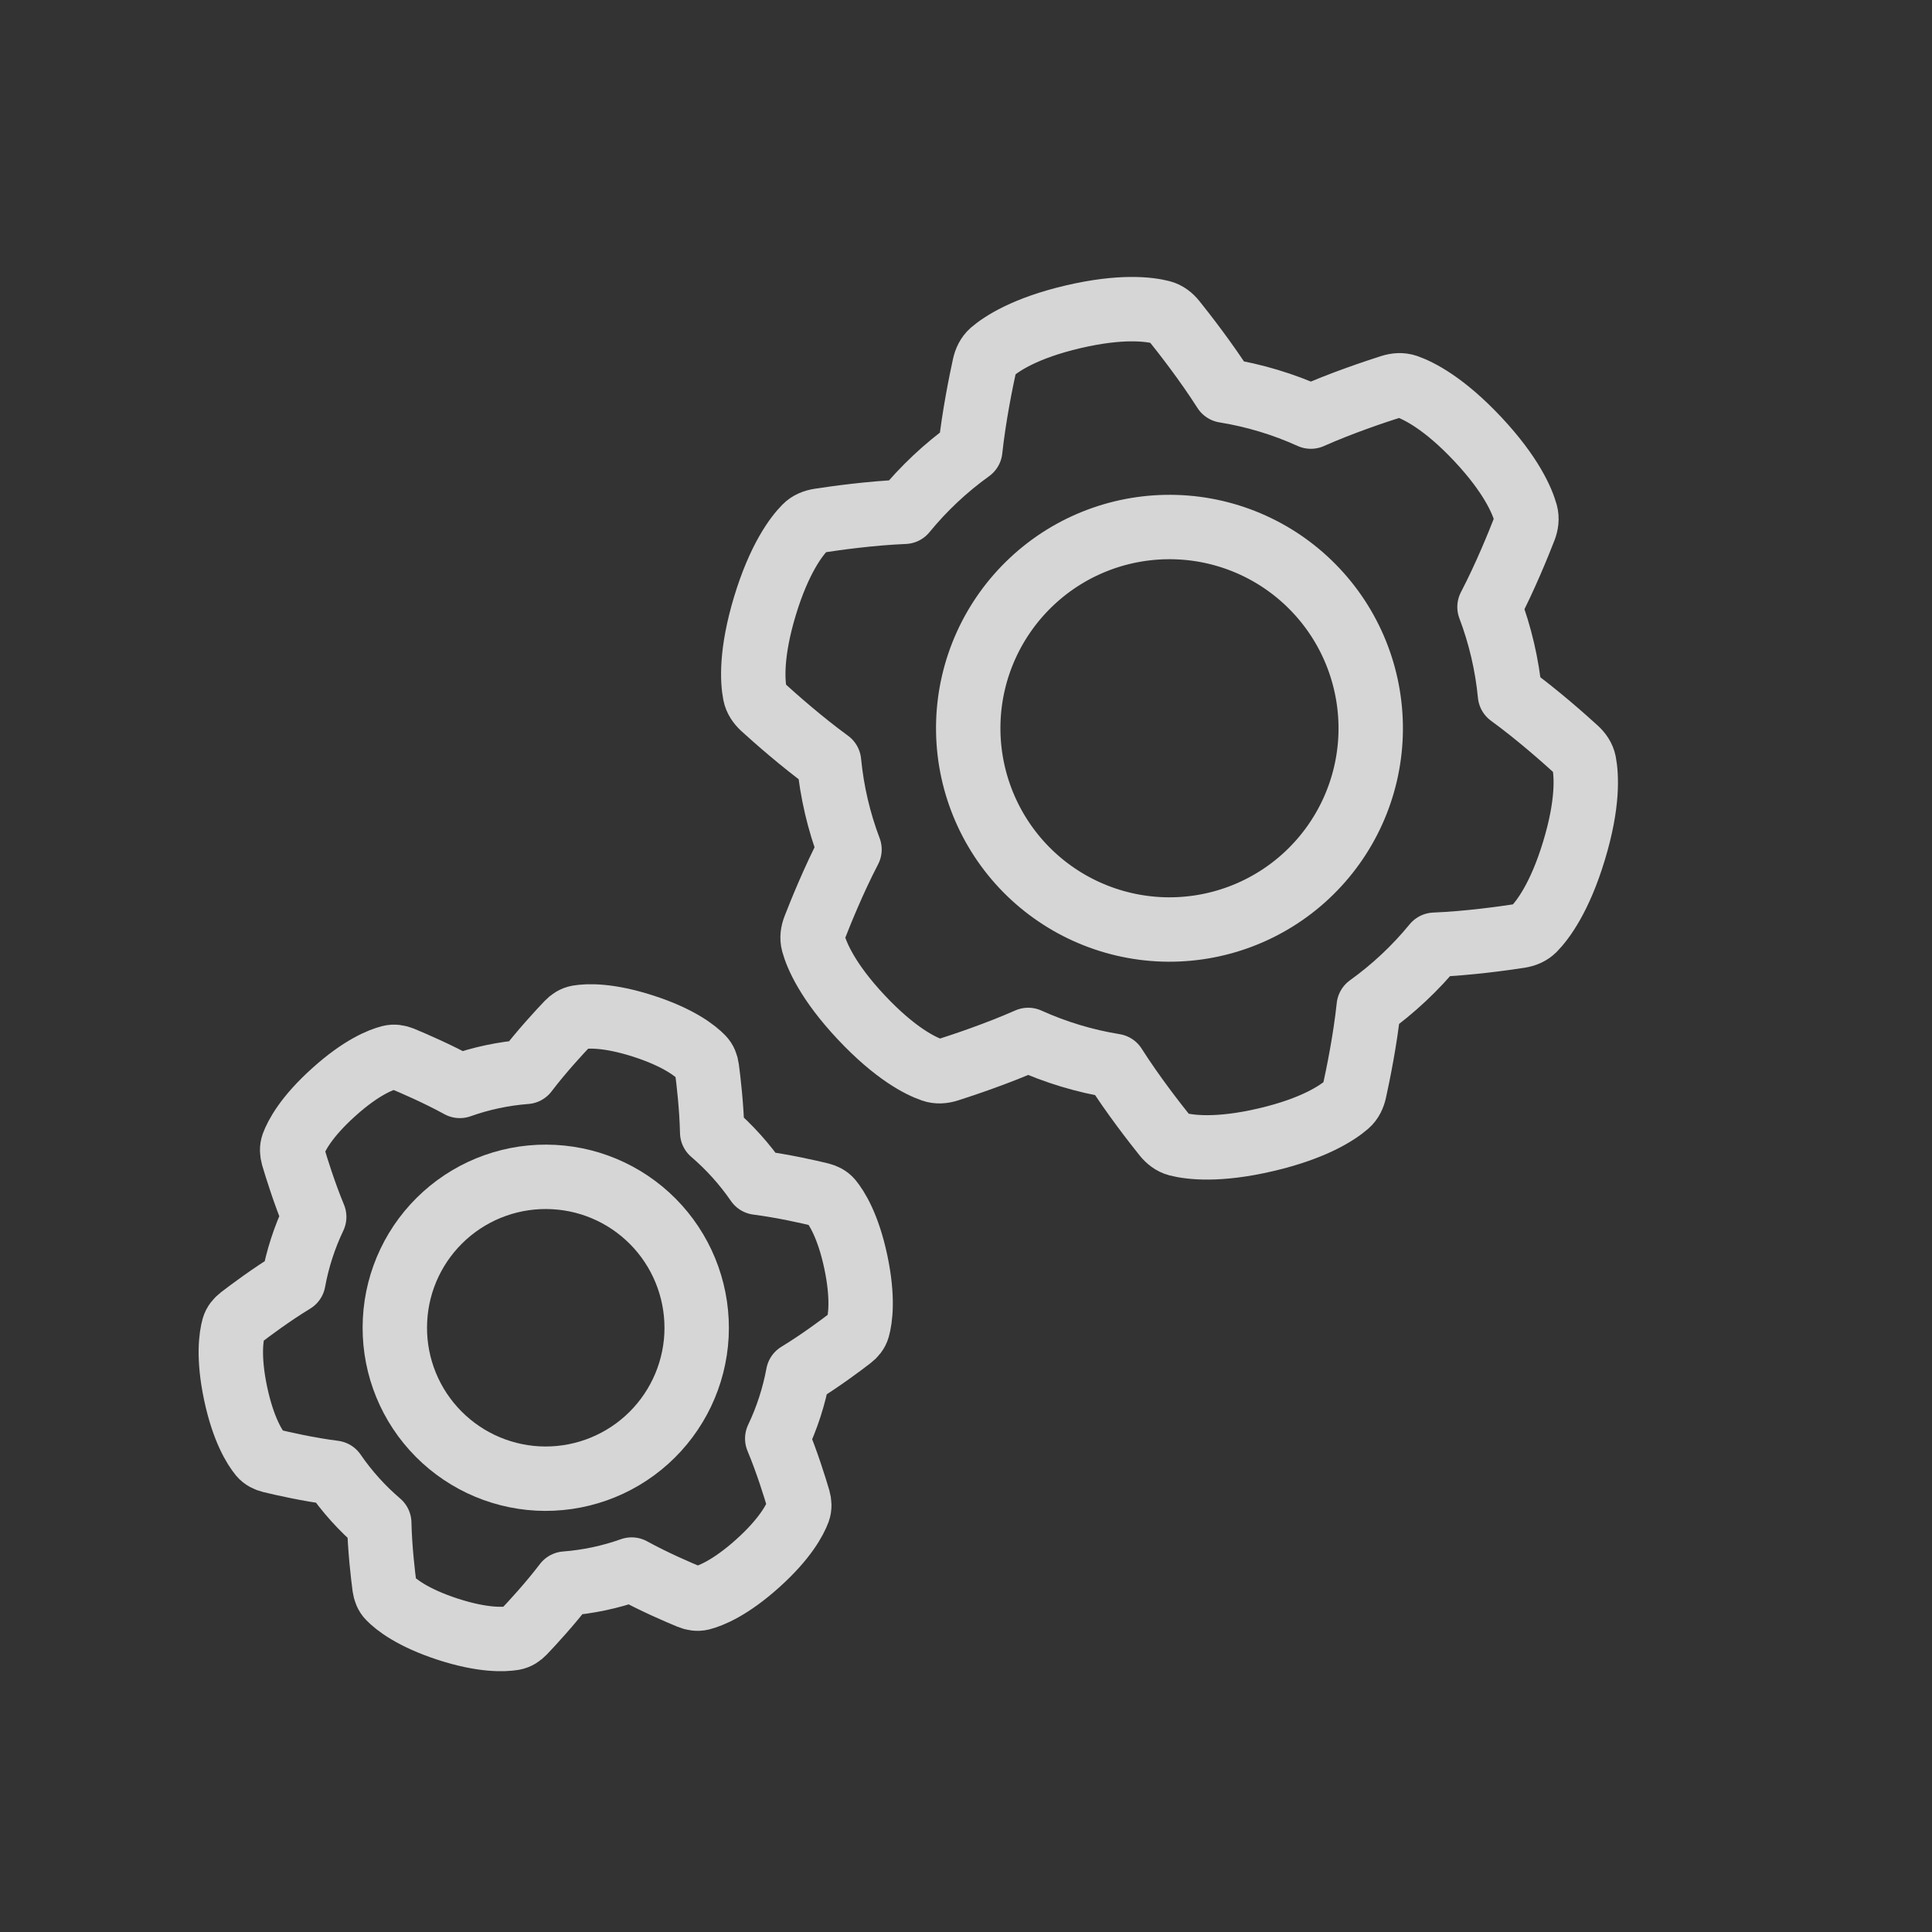 <svg width="30" height="30" viewBox="0 0 30 30" fill="none" xmlns="http://www.w3.org/2000/svg">
<rect x="0" y="0" width="30" height="30" fill="#333333" stroke="none"/>
<g clip-path="url(#clip0_719_868)">
<path d="M4.551 17.955C4.534 17.895 4.53 17.832 4.551 17.774C4.603 17.635 4.753 17.344 5.182 16.959C5.61 16.573 5.915 16.454 6.058 16.418C6.119 16.402 6.181 16.413 6.239 16.436C6.407 16.506 6.79 16.67 7.14 16.862C7.471 16.744 7.816 16.671 8.167 16.644C8.408 16.327 8.692 16.021 8.818 15.889C8.861 15.844 8.913 15.809 8.975 15.798C9.121 15.773 9.448 15.758 9.996 15.936C10.544 16.114 10.8 16.319 10.903 16.425C10.947 16.47 10.969 16.529 10.977 16.591C11.001 16.771 11.05 17.186 11.059 17.584C11.326 17.813 11.562 18.075 11.761 18.364C12.157 18.415 12.564 18.508 12.741 18.551C12.801 18.566 12.858 18.593 12.898 18.641C12.992 18.756 13.169 19.031 13.289 19.595C13.408 20.158 13.359 20.482 13.319 20.625C13.302 20.685 13.262 20.733 13.212 20.771C13.068 20.883 12.733 21.133 12.393 21.34C12.329 21.685 12.22 22.021 12.069 22.338C12.223 22.706 12.345 23.104 12.397 23.279C12.414 23.339 12.418 23.402 12.397 23.46C12.345 23.599 12.195 23.89 11.767 24.275C11.338 24.661 11.033 24.78 10.89 24.817C10.829 24.832 10.767 24.821 10.709 24.797C10.541 24.728 10.158 24.564 9.808 24.372C9.477 24.49 9.132 24.563 8.781 24.59C8.54 24.907 8.256 25.213 8.13 25.345C8.087 25.39 8.035 25.425 7.973 25.436C7.827 25.46 7.5 25.476 6.952 25.298C6.404 25.119 6.149 24.915 6.045 24.808C6.001 24.764 5.98 24.705 5.971 24.643C5.947 24.462 5.898 24.048 5.889 23.649C5.622 23.421 5.386 23.159 5.187 22.869C4.791 22.819 4.385 22.726 4.207 22.683C4.147 22.668 4.09 22.641 4.05 22.593C3.956 22.478 3.779 22.203 3.659 21.639C3.54 21.076 3.589 20.752 3.629 20.609C3.646 20.549 3.687 20.501 3.736 20.463C3.88 20.352 4.215 20.101 4.556 19.894C4.619 19.549 4.728 19.213 4.879 18.896C4.726 18.528 4.603 18.13 4.551 17.955Z" stroke="white" stroke-opacity="0.8" stroke-linecap="round" stroke-linejoin="round"/>
<path d="M6.732 22.185C7.148 22.647 7.73 22.925 8.351 22.958C8.972 22.99 9.58 22.775 10.042 22.359C10.504 21.943 10.782 21.361 10.815 20.74C10.847 20.12 10.632 19.511 10.216 19.049C9.8 18.587 9.218 18.309 8.597 18.277C7.977 18.244 7.368 18.459 6.906 18.875C6.444 19.291 6.166 19.873 6.134 20.494C6.101 21.115 6.316 21.723 6.732 22.185Z" stroke="white" stroke-opacity="0.8" stroke-linecap="round" stroke-linejoin="round"/>
</g>
<g clip-path="url(#clip1_719_868)">
<path d="M21.599 6.005C21.679 5.98 21.762 5.973 21.841 6C22.028 6.065 22.42 6.258 22.946 6.818C23.471 7.378 23.638 7.781 23.691 7.971C23.713 8.052 23.701 8.135 23.671 8.212C23.583 8.438 23.375 8.954 23.129 9.425C23.295 9.863 23.402 10.322 23.447 10.788C23.877 11.101 24.293 11.472 24.473 11.636C24.534 11.692 24.582 11.76 24.598 11.842C24.635 12.036 24.665 12.472 24.442 13.207C24.22 13.943 23.954 14.289 23.816 14.43C23.757 14.489 23.679 14.52 23.597 14.533C23.357 14.57 22.806 14.648 22.275 14.67C21.978 15.033 21.635 15.354 21.254 15.628C21.198 16.157 21.085 16.701 21.033 16.938C21.015 17.02 20.98 17.096 20.917 17.15C20.767 17.28 20.405 17.523 19.657 17.698C18.909 17.873 18.476 17.816 18.284 17.767C18.204 17.746 18.139 17.694 18.086 17.629C17.934 17.439 17.591 17.001 17.306 16.552C16.843 16.477 16.393 16.341 15.966 16.148C15.48 16.363 14.952 16.538 14.721 16.612C14.641 16.637 14.558 16.644 14.479 16.616C14.292 16.552 13.901 16.359 13.375 15.799C12.849 15.239 12.682 14.836 12.629 14.645C12.607 14.565 12.619 14.482 12.65 14.404C12.738 14.178 12.945 13.663 13.191 13.191C13.025 12.753 12.918 12.295 12.873 11.828C12.443 11.515 12.027 11.145 11.848 10.982C11.787 10.925 11.739 10.857 11.723 10.775C11.685 10.58 11.656 10.145 11.878 9.409C12.101 8.674 12.366 8.328 12.505 8.187C12.563 8.127 12.641 8.097 12.724 8.084C12.964 8.047 13.515 7.969 14.046 7.947C14.343 7.584 14.686 7.262 15.066 6.989C15.123 6.46 15.235 5.916 15.287 5.678C15.305 5.597 15.341 5.521 15.403 5.466C15.553 5.337 15.916 5.094 16.664 4.919C17.412 4.744 17.845 4.801 18.036 4.85C18.117 4.871 18.182 4.923 18.234 4.988C18.386 5.177 18.729 5.616 19.015 6.065C19.477 6.14 19.928 6.275 20.355 6.469C20.841 6.253 21.368 6.079 21.599 6.005Z" stroke="white" stroke-opacity="0.8" stroke-linecap="round" stroke-linejoin="round"/>
<path d="M16.021 9.03C15.417 9.597 15.062 10.381 15.036 11.209C15.01 12.037 15.314 12.842 15.881 13.447C16.448 14.051 17.232 14.405 18.06 14.432C18.889 14.458 19.694 14.154 20.298 13.587C20.902 13.02 21.257 12.236 21.283 11.408C21.309 10.579 21.005 9.774 20.438 9.17C19.871 8.565 19.087 8.211 18.259 8.185C17.43 8.159 16.625 8.462 16.021 9.03Z" stroke="white" stroke-opacity="0.8" stroke-linecap="round" stroke-linejoin="round"/>
</g>
<defs>
<clipPath id="clip0_719_868">
<rect width="12" height="12" fill="white" transform="translate(0 20.171) rotate(-41.987)"/>
</clipPath>
<clipPath id="clip1_719_868">
<rect width="16" height="16" fill="white" transform="translate(18.52) rotate(46.819)"/>
</clipPath>
</defs>
</svg>
